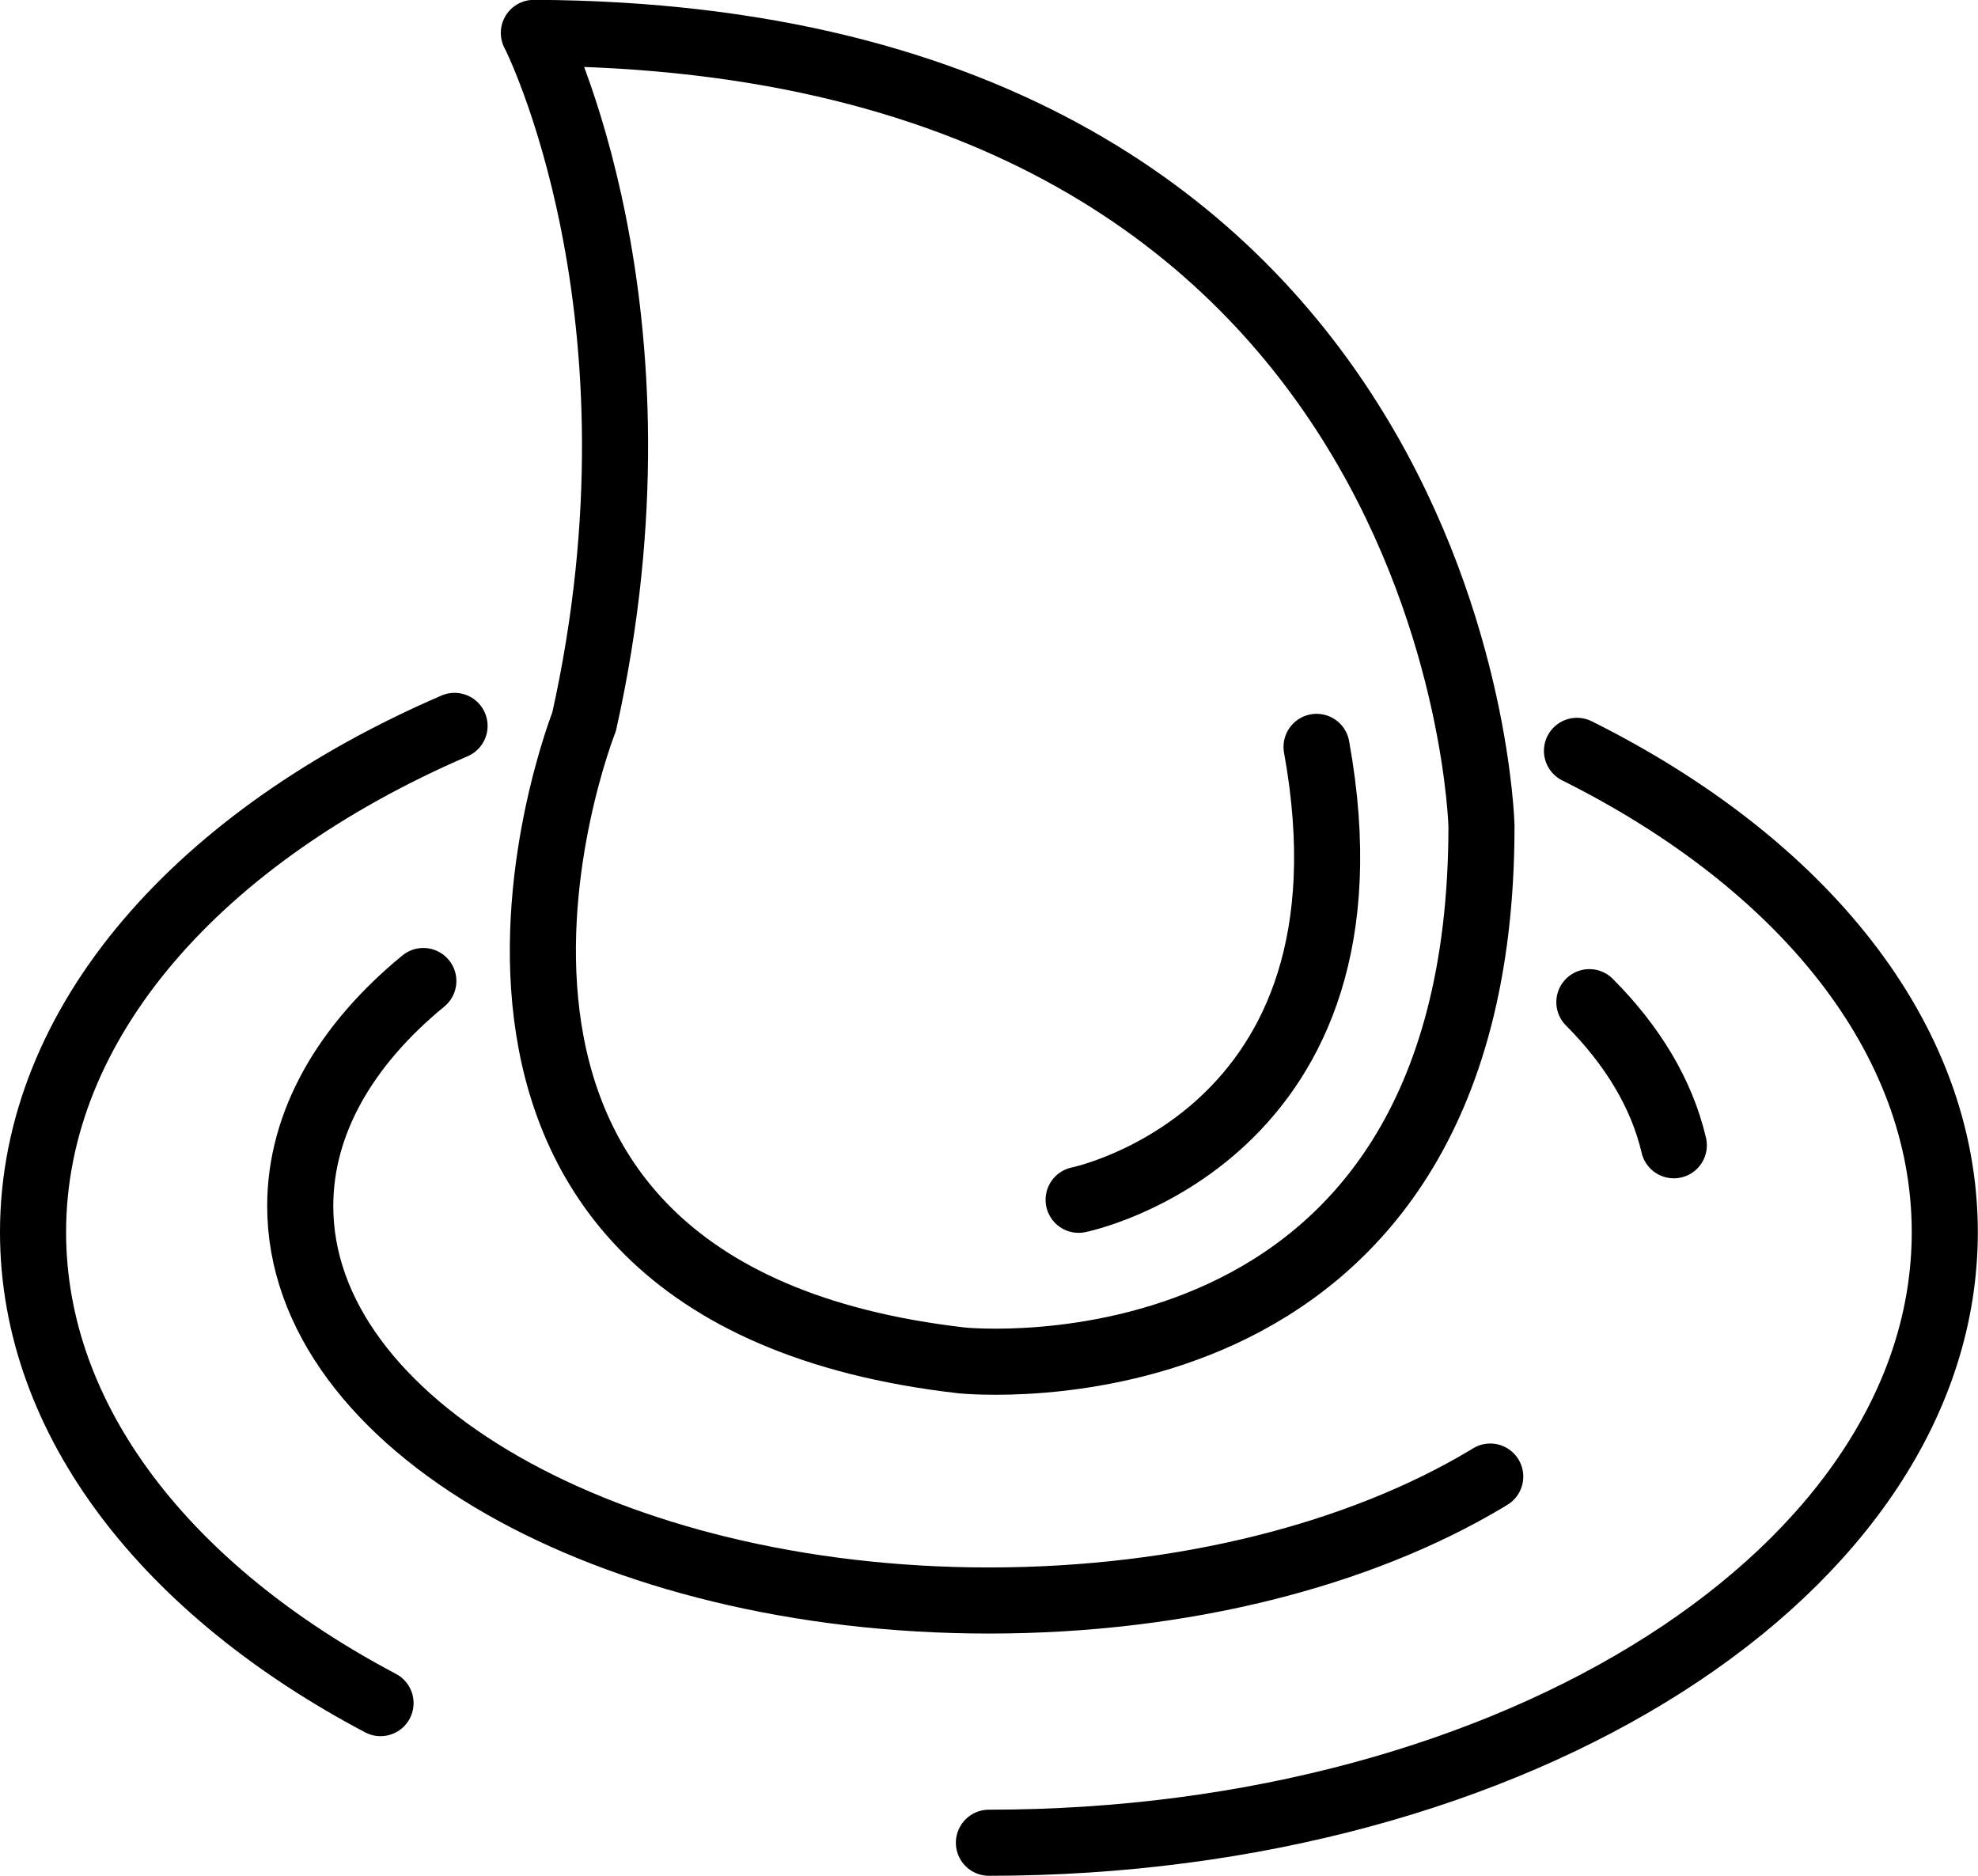 <?xml version="1.0" encoding="UTF-8"?>
<svg id="Layer_1" data-name="Layer 1" xmlns="http://www.w3.org/2000/svg" viewBox="0 0 119.71 113.52">
  <defs>
    <style>
      .cls-1, .cls-2 {
        stroke-linejoin: round;
      }

      .cls-1, .cls-2, .cls-3 {
        fill: none;
        stroke: currentColor;
        stroke-width: 4px;
      }

      .cls-1, .cls-3 {
        stroke-linecap: round;
      }

      .cls-3 {
        stroke-miterlimit: 10;
      }
    </style>
  </defs>
  <path class="cls-3" d="M95.44,45.44c13.55,6.76,22.26,17.3,22.26,29.13,0,20.41-25.9,36.95-57.85,36.95"/>
  <path class="cls-3" d="M23.03,103.07c-12.84-6.78-21.03-17.03-21.03-28.5,0-12.75,10.12-24,25.51-30.64"/>
  <path class="cls-3" d="M90.19,89.36c-.09.06-.18.11-.28.17-7.58,4.52-18.25,7.33-30.06,7.33-23.02,0-41.68-10.69-41.68-23.87,0-5.06,2.75-9.76,7.45-13.62"/>
  <path class="cls-3" d="M96.19,60.65c2.61,2.62,4.38,5.54,5.11,8.66"/>
  <path class="cls-2" d="M32.32,2s8.59,16.8,3.03,41.68c0,0-13.64,34.48,22.86,38.65,0,0,31.45,3.28,31.45-32.34,0,0-1.14-47.75-57.35-48Z"/>
  <path class="cls-1" d="M65.28,72.61s18.69-3.79,14.4-27.41"/>
</svg>